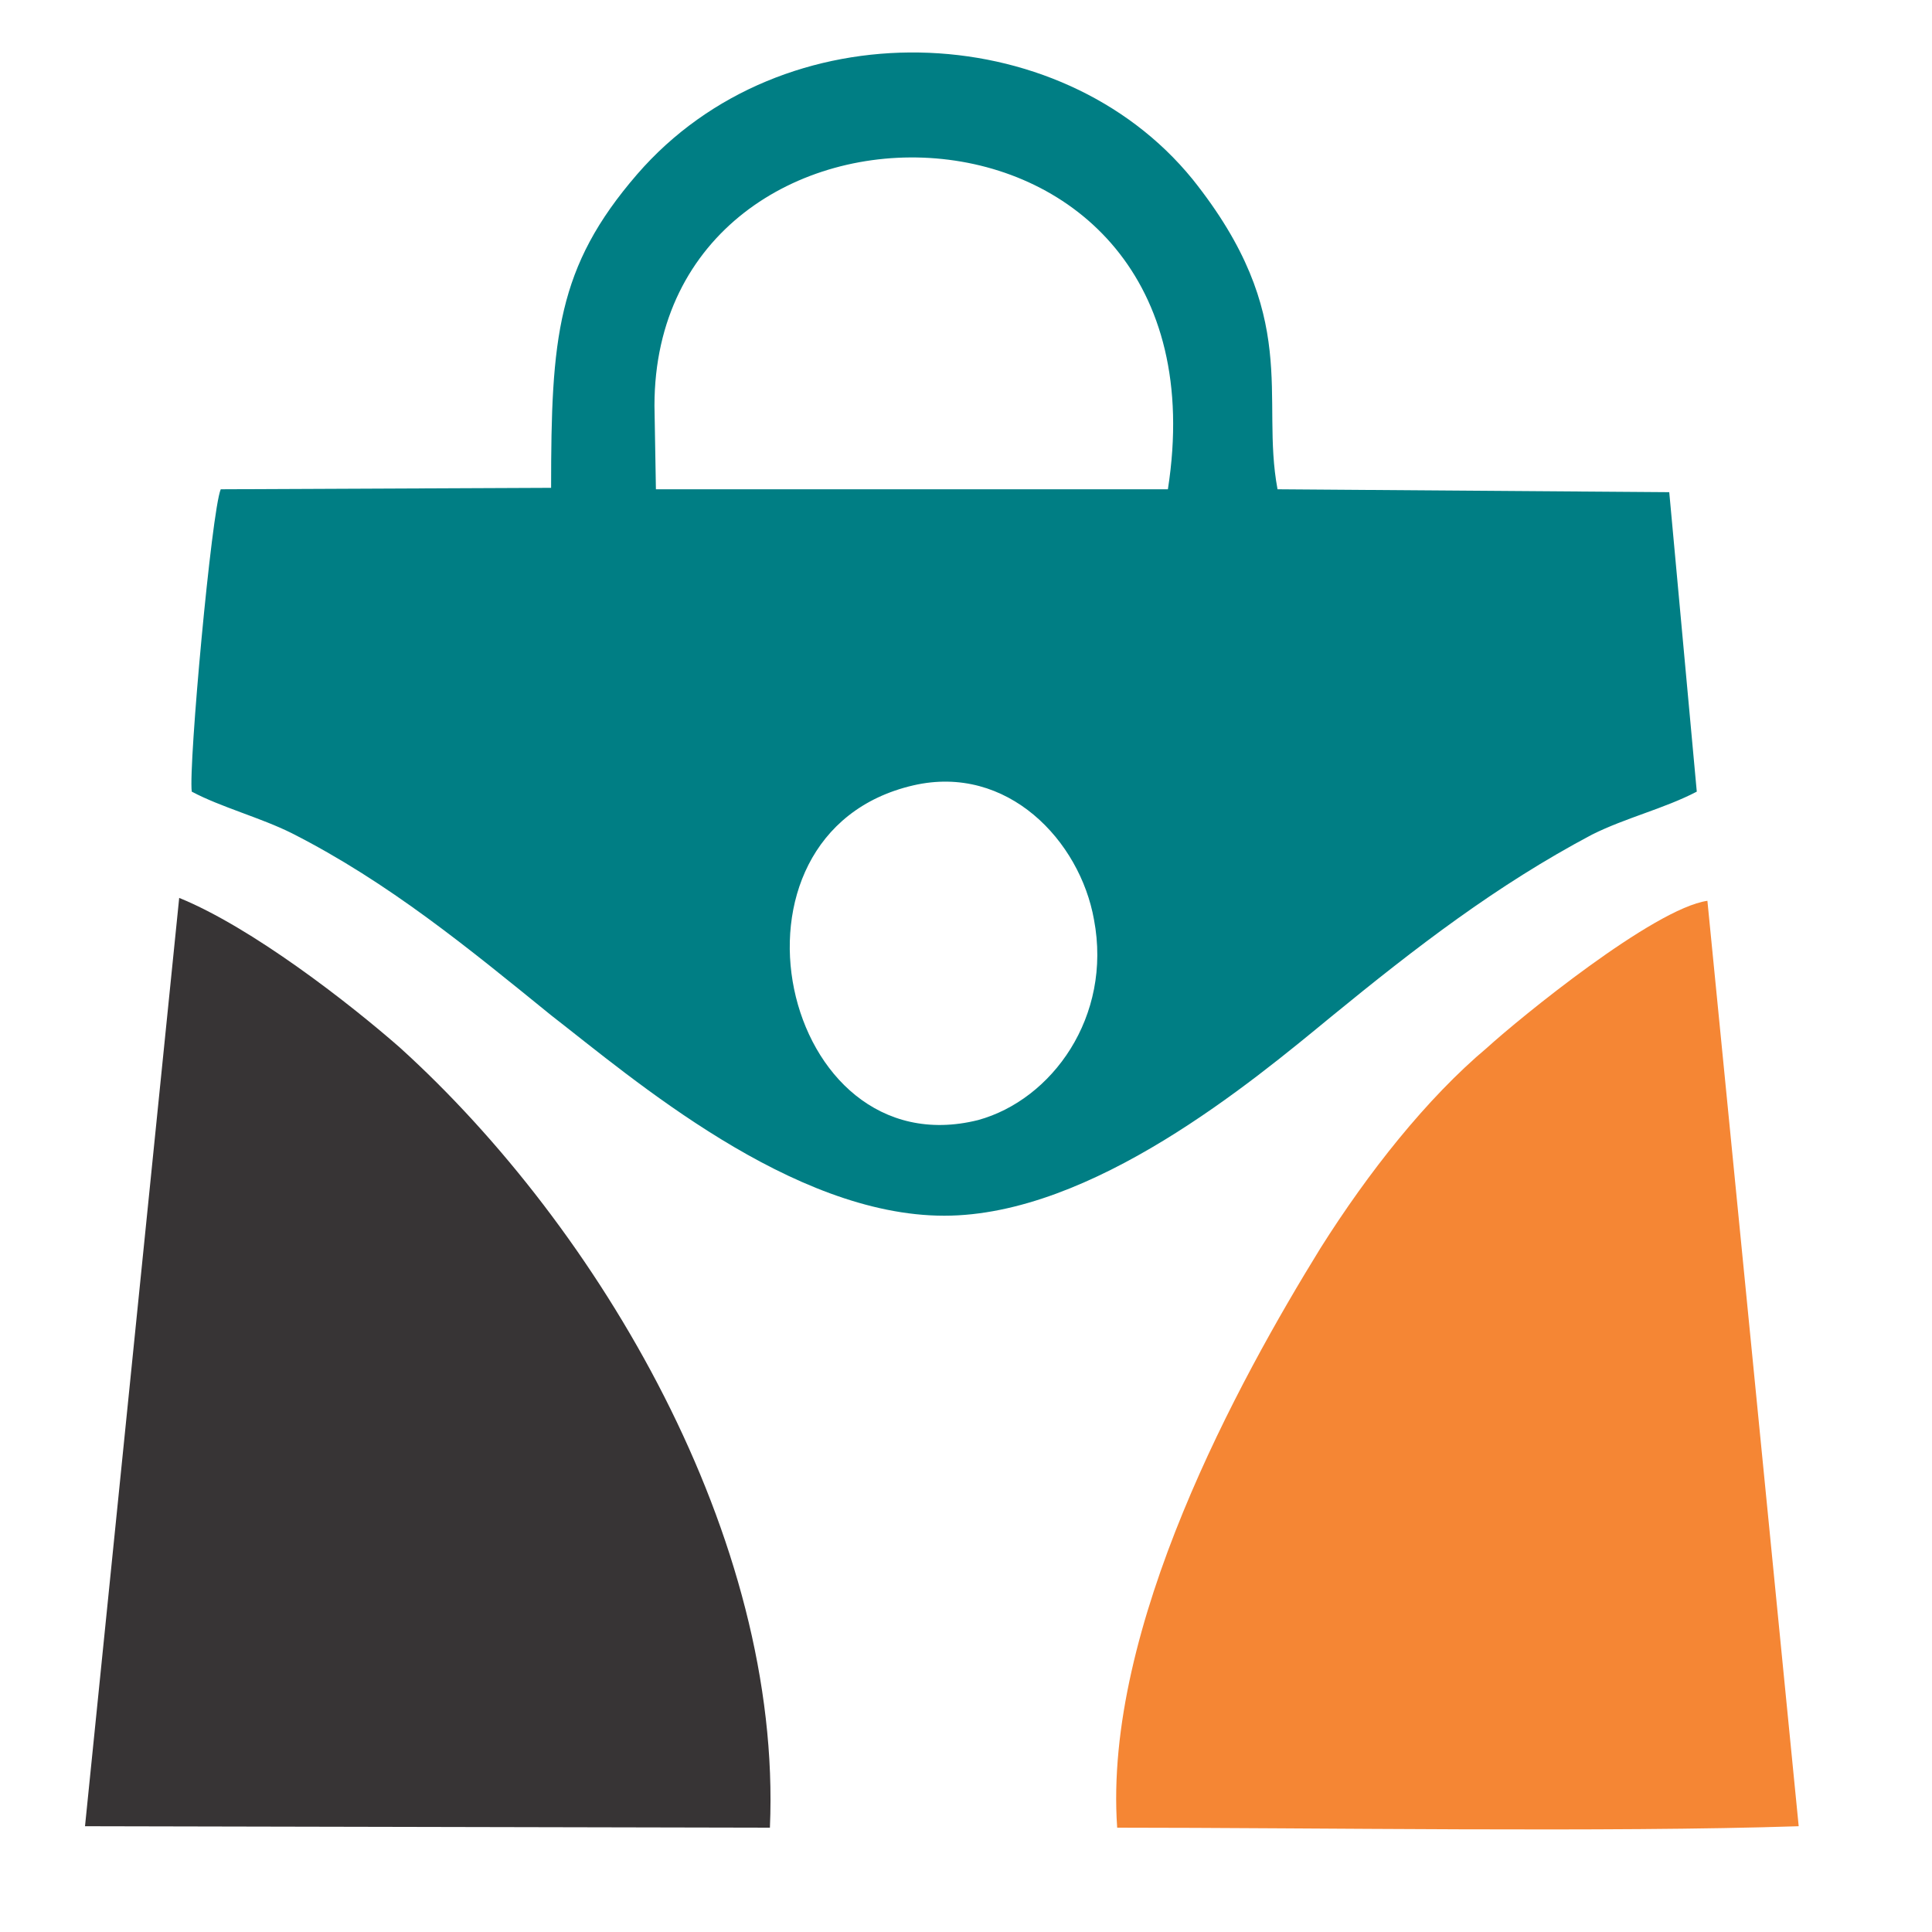 <?xml version="1.0" encoding="UTF-8"?>
<!DOCTYPE svg PUBLIC "-//W3C//DTD SVG 1.1//EN" "http://www.w3.org/Graphics/SVG/1.1/DTD/svg11.dtd">
<!-- Creator: CorelDRAW X7 -->
<svg xmlns="http://www.w3.org/2000/svg" xml:space="preserve" width="4in" height="4in" version="1.1" style="shape-rendering:geometricPrecision; text-rendering:geometricPrecision; image-rendering:optimizeQuality; fill-rule:evenodd; clip-rule:evenodd"
viewBox="0 0 4000 4000"
 xmlns:xlink="http://www.w3.org/1999/xlink">
 <defs>
  <style type="text/css">
   <![CDATA[
    .fil0 {fill:#007E84}
    .fil2 {fill:#373435}
    .fil1 {fill:#F58634}
   ]]>
  </style>
 </defs>
 <g id="Layer_x0020_1">
  <g id="_428929992">
   <path class="fil0" d="M1141 1010l-684 3c-19,45 -67,571 -60,626 60,32 143,54 207,86 201,102 367,239 537,377 169,131 498,415 814,415 306,0 638,-278 801,-412 176,-144 342,-272 540,-377 70,-35 150,-54 217,-89l-57 -620 -811 -6c-36,-192 51,-358 -176,-642 -275,-338 -849,-358 -1150,-10 -166,192 -178,339 -178,649zm750 616c-428,99 -275,795 134,693 153,-42 278,-214 240,-415 -29,-163 -179,-323 -374,-278zm-536 -786l3 173 1060 0c137,-878 -1063,-891 -1063,-173z"/>
   <path class="fil1" d="M2313 3784c402,0 1021,10 1411,-3l-189 -1916c-111,16 -389,243 -456,304 -125,105 -246,258 -345,415 -169,274 -450,785 -421,1200z"/>
   <path class="fil2" d="M176 3781l1418 3c26,-600 -354,-1242 -766,-1615 -106,-93 -307,-249 -457,-310l-195 1922z"/>
  </g>
 </g>
</svg>
